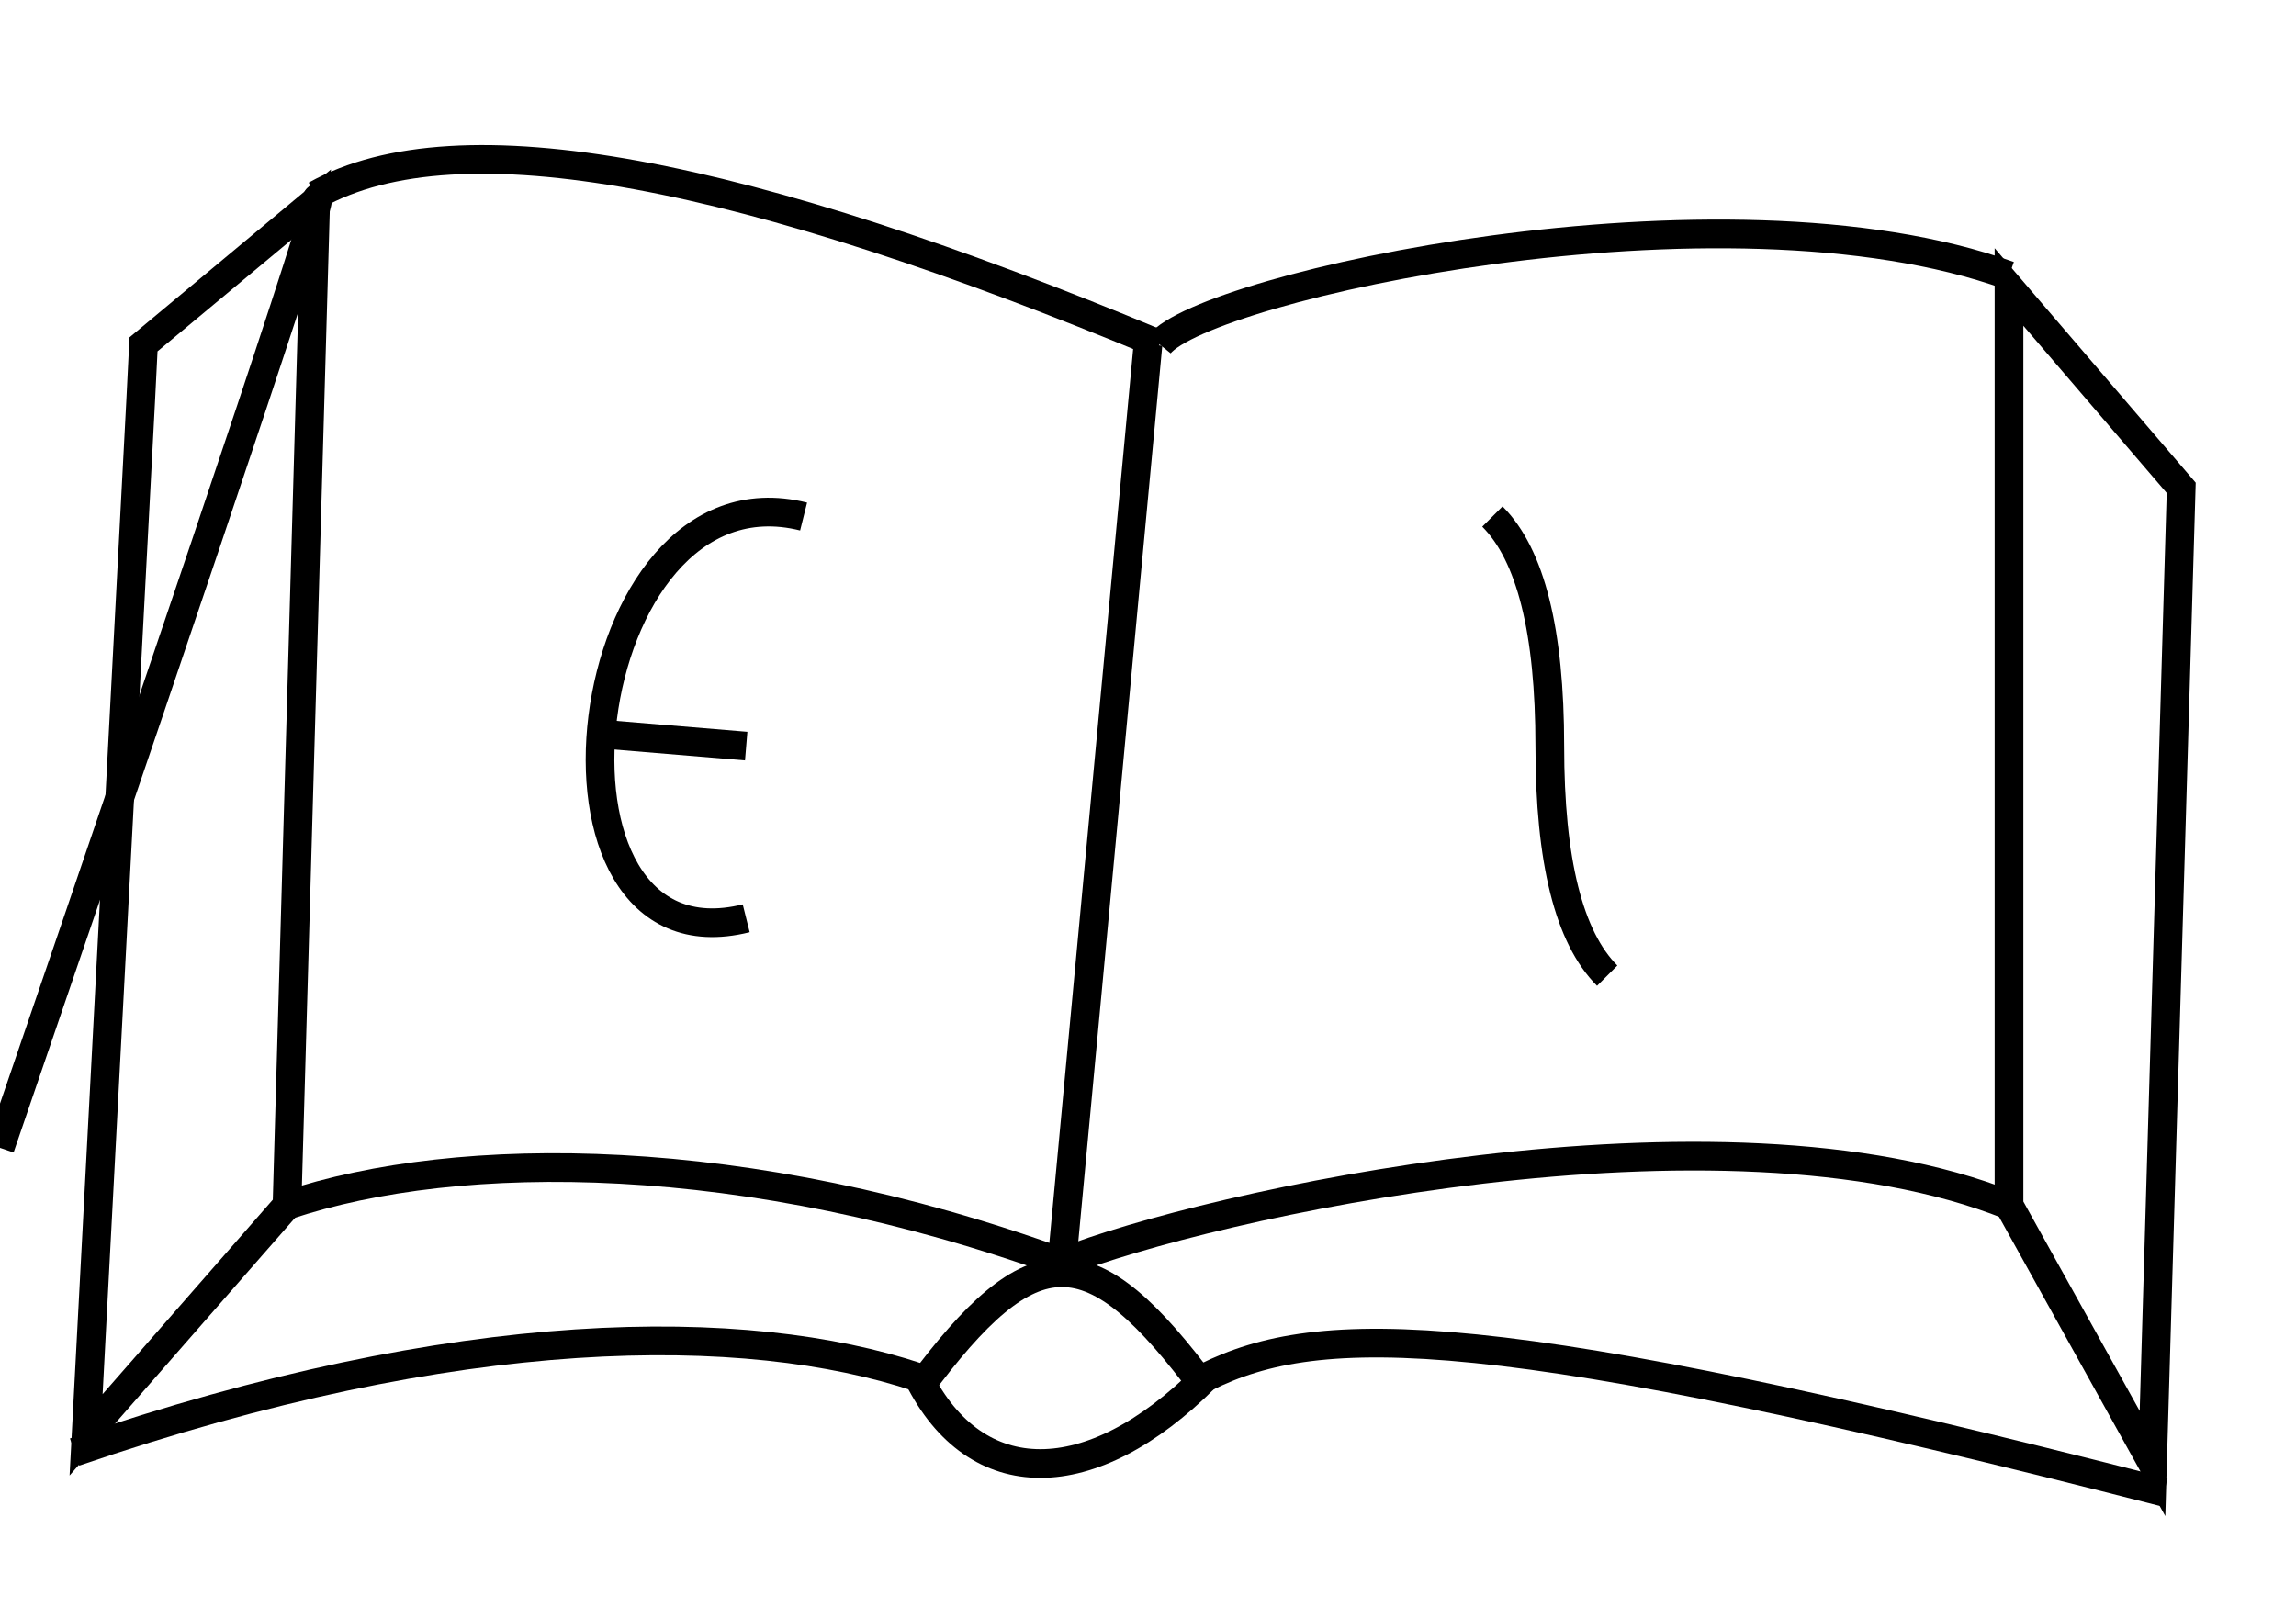 <svg xmlns="http://www.w3.org/2000/svg" width="100%" height="100%" viewBox="0 0 400 280" stroke="#000">
    <title>Entrelibros Logo</title>

    <g class="principalLines">
        <!-- LEFT -->
        <polyline points="25,60, 24.5,70 15,250 50,210 55,35 25,60 24.5,70" stroke-width="5" fill="transparent"/>
        
        <!-- CENTER -->
        <line x1="200" x2="185" y1="60" y2="220" stroke-width="5"/>

        <!-- RIGHT -->
        <polyline points="350,50 350,55 350,210 375,255 380,85 350,50 350,55" stroke-width="5" fill="transparent"/>
        <path d="M55,35  Q60,25  T200,60" stroke-width="5"/>
    </g>
    <g class="topCurves">
        <!-- LEFT -->
        <path d="M 55 34 C 80 20, 130 30 202 60" fill="transparent" stroke-width="5"/>

        <!-- RIGHT -->
        <path d="M 202 60 C 210 50, 300 30 350 48 12 254" fill="transparent" stroke-width="5"/>
    </g>
    <g class="bottomCurves">
        <!-- LEFT -->
        <path d="M 13 253 C 80 230, 130 230 160 240" fill="transparent" stroke-width="5"/>
        <path d="M 50 210 C 80 200, 130 200 185 220" fill="transparent" stroke-width="5"/>

        <!-- CENTER -->
        <path d="M 160 240 C 170 260, 190 260 210 240" fill="transparent" stroke-width="5"/>
        <path d="M 160 242 C 180 215, 190 215 210 242" fill="transparent" stroke-width="5"/>
        
        <!-- RIGHT -->
        <path d="M 210 240 C 230 230, 260 230 377 260 12 254" fill="transparent" stroke-width="5"/>
        <path d="M 185 220 C 210 210, 300 190 350 210 12 254" fill="transparent" stroke-width="5"/>
    </g>
    <g class="letter">
        <!-- E -->
        <path d="M 140 90 C 100 80, 90 170 130 160" fill="transparent" stroke-width="5"/>
        <line x1="106" x2="130" y1="128" y2="130" stroke-width="5" />

        <!-- L -->
        <path d="M 260 90 Q 270 100, 270 130 T 280 170" stroke-width="5" fill="transparent"/>
    </g>
</svg>